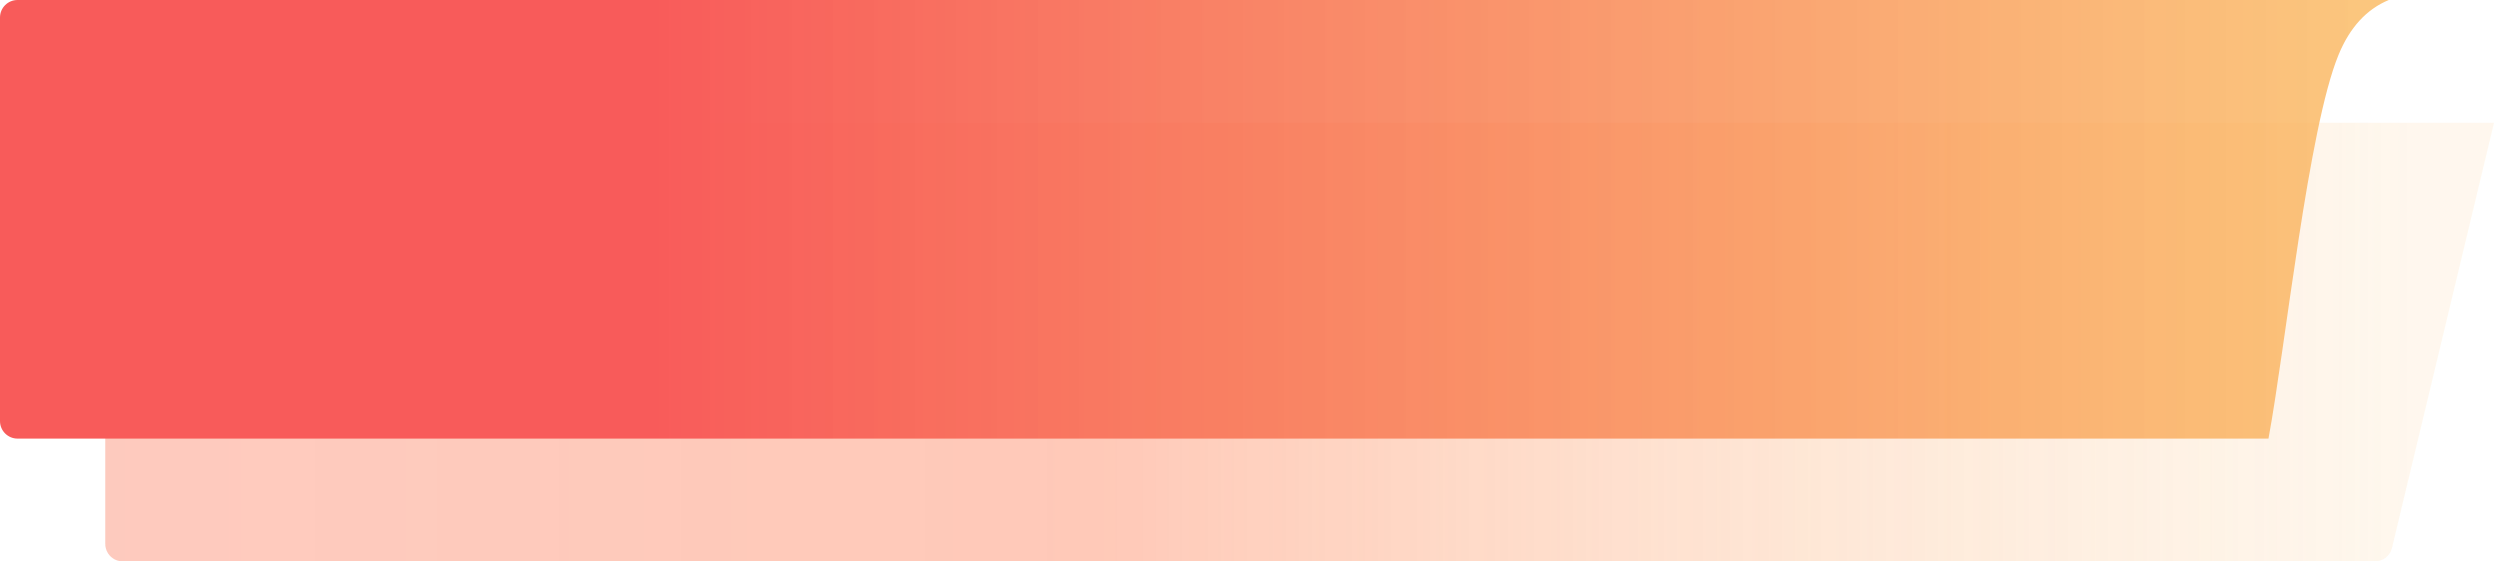 <?xml version="1.0" encoding="UTF-8"?>
<svg width="285px" height="64px" viewBox="0 0 285 64" version="1.1" xmlns="http://www.w3.org/2000/svg" xmlns:xlink="http://www.w3.org/1999/xlink">
    <!-- Generator: Sketch 55 (78076) - https://sketchapp.com -->
    <title>文本框</title>
    <desc>Created with Sketch.</desc>
    <defs>
        <linearGradient x1="0%" y1="37.992%" x2="95.773%" y2="37.992%" id="linearGradient-1">
            <stop stop-color="#FC7E61" stop-opacity="0.61" offset="0%"></stop>
            <stop stop-color="#FF825A" stop-opacity="0.65" offset="43.547%"></stop>
            <stop stop-color="#FABA64" stop-opacity="0.165" offset="100%"></stop>
        </linearGradient>
        <filter x="0.0%" y="0.0%" width="100.0%" height="100.0%" filterUnits="objectBoundingBox" id="filter-2">
            <feGaussianBlur stdDeviation="0" in="SourceGraphic"></feGaussianBlur>
        </filter>
        <linearGradient x1="27.522%" y1="37.992%" x2="97.652%" y2="37.992%" id="linearGradient-3">
            <stop stop-color="#F85B5A" offset="0%"></stop>
            <stop stop-color="#FABA64" stop-opacity="0.837" offset="100%"></stop>
        </linearGradient>
    </defs>
    <g id="web端" stroke="none" stroke-width="1" fill="none" fill-rule="evenodd">
        <g id="03超级直播间" transform="translate(-683, -186)">
            <g id="弹幕01" transform="translate(683, 186)">
                <g id="文本框">
                    <path d="M270.743,64 L14,64 C12.895,64 12,63.105 12,62 L12,16 C12,14.895 12.895,14 14,14 L284.32,14 L272.688,62.467 C272.472,63.366 271.668,64 270.743,64 Z" id="路径" fill="url(#linearGradient-1)" opacity="0.814" filter="url(#filter-2)"></path>
                    <path d="M266.602,6.232 C263.134,14.631 260.546,39.553 258.607,50 L2,50 C0.895,50 -2.43622195e-14,49.105 -2.84217094e-14,48 L-2.84217094e-14,2 C-2.85569802e-14,0.895 0.895,2.02906125e-16 2,0 L272.32,0 C269.788,1.053 267.88,3.131 266.602,6.232 Z" id="路径" fill="url(#linearGradient-3)"></path>
                </g>
            </g>
        </g>
    </g>
</svg>